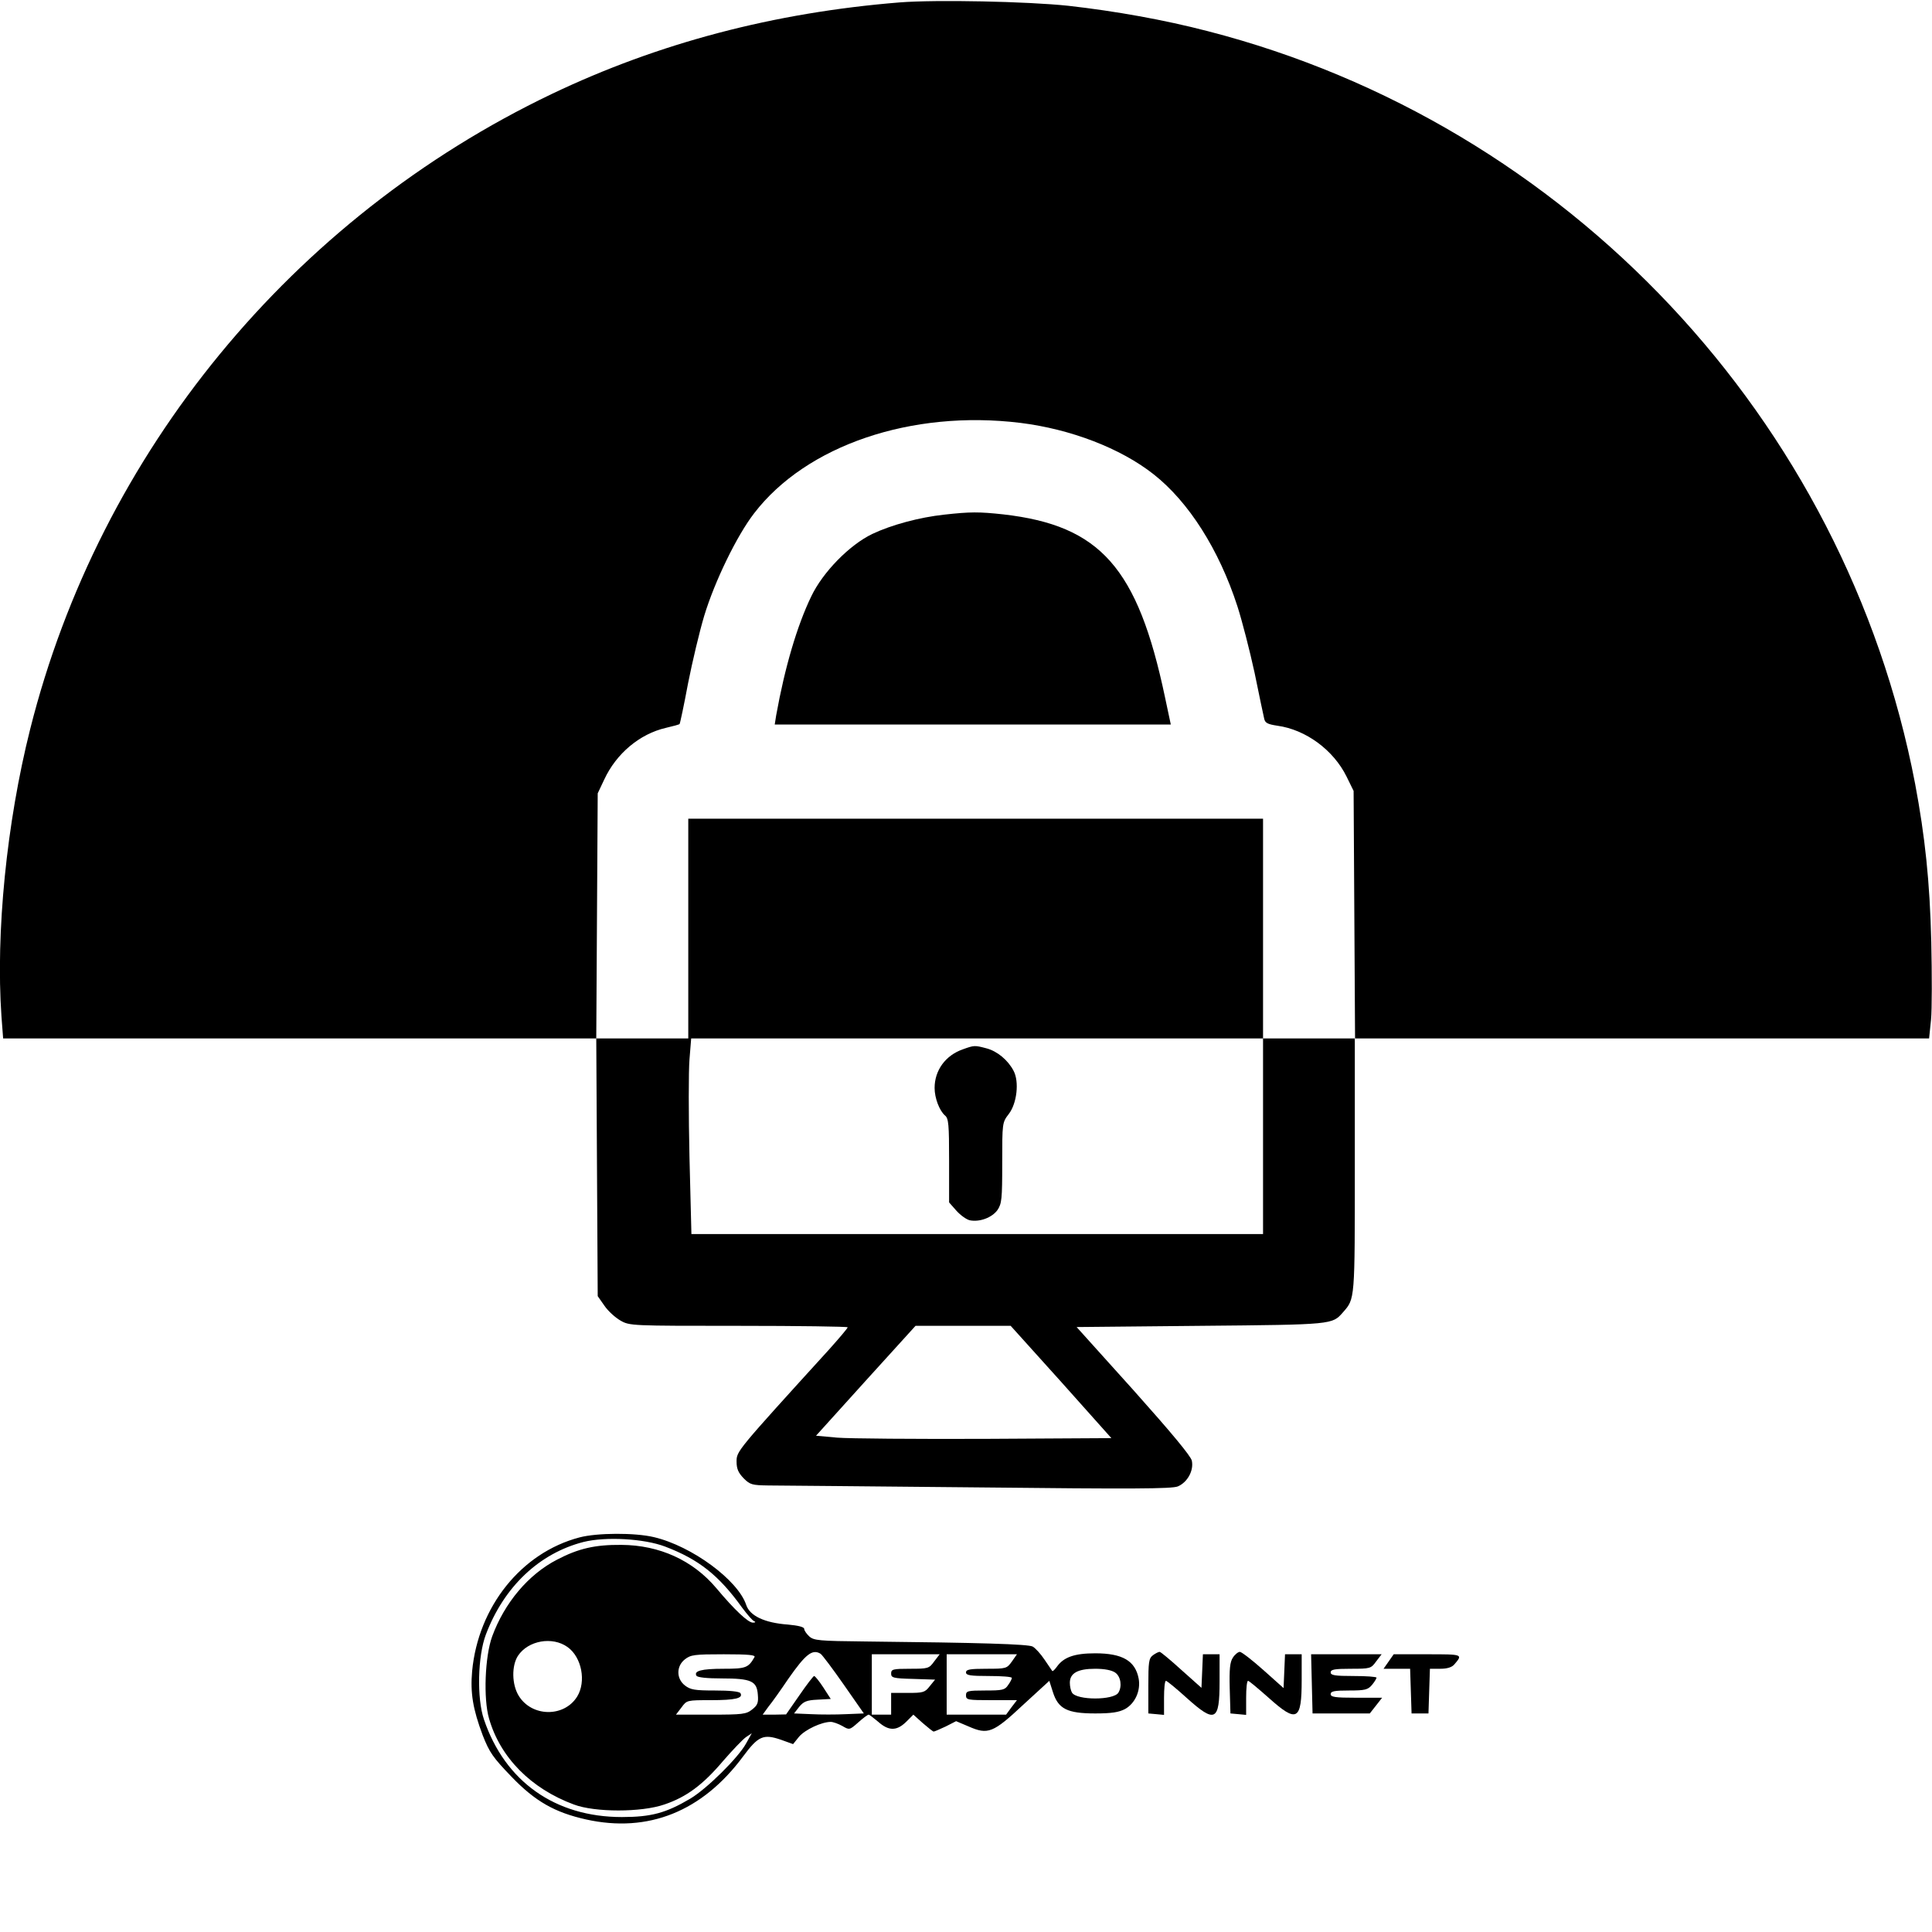 <?xml version="1.0" standalone="no"?>
<!DOCTYPE svg PUBLIC "-//W3C//DTD SVG 20010904//EN"
 "http://www.w3.org/TR/2001/REC-SVG-20010904/DTD/svg10.dtd">
<svg version="1.0" xmlns="http://www.w3.org/2000/svg"
 width="800pt" height="800pt" viewBox="0 0 800 800"
 preserveAspectRatio="xMidYMid meet">

<g transform="translate(0,800) scale(0.1,-0.1)"
fill="#000000" stroke="none">
<path d="M3725 7990 c-520 -42 -998 -168 -1440 -379 -1075 -514 -1872 -1484
-2160 -2630 -98 -389 -143 -844 -119 -1189 l7 -92 1228 0 1228 0 3 -533 3
-534 28 -40 c15 -22 45 -49 66 -61 38 -22 45 -22 490 -22 248 0 451 -3 451 -6
0 -4 -35 -45 -77 -92 -383 -421 -383 -421 -383 -464 0 -30 7 -46 29 -69 27
-27 35 -29 103 -30 40 0 431 -4 868 -8 642 -7 801 -6 827 4 40 17 67 66 58
107 -5 20 -84 115 -242 292 l-235 261 513 5 c551 5 545 5 590 56 50 57 49 48
49 609 l0 525 1189 0 1189 0 8 78 c4 42 4 187 1 322 -6 250 -26 437 -67 655
-289 1509 -1438 2732 -2929 3116 -181 47 -382 83 -577 105 -169 18 -548 26
-699 14z m500 -1741 c209 -26 415 -105 552 -213 145 -114 271 -312 347 -547
19 -59 51 -183 71 -275 19 -93 37 -179 40 -191 4 -17 15 -22 54 -28 118 -16
233 -101 287 -211 l29 -59 3 -512 3 -513 -191 0 -190 0 0 -405 0 -405 -1184 0
-1183 0 -8 318 c-4 175 -4 357 0 405 l7 87 1184 0 1184 0 0 455 0 455 -1190 0
-1190 0 0 -455 0 -455 -190 0 -191 0 3 508 3 507 27 57 c50 108 147 189 255
214 30 7 56 14 57 16 2 2 18 77 35 168 18 91 48 217 67 280 43 142 135 332
207 425 216 281 651 429 1102 374z m169 -3971 l208 -233 -524 -3 c-287 -1
-563 1 -611 5 l-88 8 206 228 206 227 197 0 197 0 209 -232z"/>
<path d="M3910 5869 c-102 -11 -218 -42 -298 -80 -94 -45 -205 -158 -253 -259
-58 -120 -109 -292 -145 -492 l-6 -38 820 0 820 0 -24 113 c-113 537 -268 711
-669 757 -101 11 -137 11 -245 -1z"/>
<path d="M3987 3655 c-72 -25 -117 -87 -117 -160 0 -42 20 -94 43 -114 15 -12
17 -38 17 -187 l0 -173 30 -34 c17 -19 42 -37 56 -40 41 -8 91 11 114 42 18
27 20 44 20 196 0 165 0 167 27 202 34 44 44 134 20 179 -23 44 -67 81 -112
93 -49 13 -51 13 -98 -4z"/>
<path d="M2400 1634 c-241 -63 -420 -287 -445 -554 -8 -90 3 -157 44 -266 28
-71 42 -91 119 -171 98 -102 179 -148 309 -177 257 -57 481 33 650 261 63 85
84 94 157 69 l50 -18 25 31 c25 29 93 61 131 61 10 0 32 -8 48 -17 29 -17 30
-17 66 15 20 18 39 32 43 32 3 0 21 -14 40 -30 43 -38 76 -38 115 0 l30 30 39
-35 c22 -19 42 -35 45 -35 4 0 26 10 50 21 l43 22 52 -22 c80 -35 101 -27 226
90 l108 99 15 -47 c22 -69 59 -88 175 -88 68 0 98 5 123 18 42 23 66 76 57
126 -14 74 -67 105 -180 105 -86 0 -131 -16 -159 -56 -9 -12 -17 -20 -19 -17
-1 2 -16 23 -32 47 -16 24 -38 48 -49 54 -19 10 -215 16 -692 21 -193 2 -214
4 -233 21 -12 11 -21 25 -21 31 0 8 -24 14 -67 18 -97 7 -158 36 -173 81 -34
103 -225 244 -382 281 -79 19 -236 18 -308 -1z m354 -38 c139 -53 222 -118
319 -253 21 -28 43 -54 50 -56 7 -3 5 -6 -5 -6 -19 -1 -75 51 -152 143 -97
115 -235 178 -393 179 -109 1 -178 -15 -266 -61 -119 -61 -218 -179 -269 -318
-30 -82 -37 -258 -13 -340 46 -161 173 -290 351 -356 87 -33 280 -33 375 0 92
31 160 82 243 180 39 45 82 90 95 99 l24 16 -24 -43 c-32 -58 -162 -187 -231
-228 -100 -59 -161 -76 -283 -76 -276 0 -484 147 -571 404 -30 87 -26 263 8
352 75 198 221 336 404 383 92 23 251 14 338 -19z m-404 -416 c59 -42 78 -143
40 -205 -54 -87 -188 -85 -242 3 -29 47 -30 125 -3 166 42 63 142 81 205 36z
m1048 -28 c7 -5 50 -62 96 -128 l83 -119 -74 -3 c-41 -2 -106 -2 -144 0 l-71
3 21 27 c18 22 31 28 76 30 l55 3 -31 48 c-17 26 -34 47 -38 47 -3 0 -31 -36
-61 -80 l-55 -79 -49 -1 -48 0 24 33 c14 17 51 69 82 115 72 103 100 125 134
104z m-274 -14 c-25 -44 -36 -48 -128 -48 -92 0 -124 -9 -112 -29 5 -7 44 -11
104 -11 123 0 146 -11 150 -67 3 -34 -1 -44 -24 -62 -24 -19 -39 -21 -171 -21
l-144 0 23 30 c22 30 22 30 122 30 101 0 134 8 122 29 -5 7 -44 11 -105 11
-84 0 -102 3 -125 21 -36 28 -36 80 0 108 24 19 40 21 161 21 104 0 133 -3
127 -12z m744 -18 c-21 -29 -25 -30 -100 -30 -71 0 -78 -2 -78 -20 0 -17 8
-20 91 -22 l91 -3 -22 -27 c-20 -26 -27 -28 -91 -28 l-69 0 0 -45 0 -45 -40 0
-40 0 0 125 0 125 140 0 141 0 -23 -30z m322 0 c-21 -29 -23 -30 -106 -30 -68
0 -84 -3 -84 -15 0 -12 17 -15 95 -15 52 0 95 -3 95 -8 0 -4 -7 -18 -16 -30
-13 -20 -24 -22 -95 -22 -72 0 -79 -2 -79 -20 0 -19 7 -20 105 -20 l106 0 -23
-30 -22 -30 -123 0 -123 0 0 125 0 125 146 0 145 0 -21 -30z m428 -46 c23 -16
29 -57 13 -83 -20 -32 -172 -32 -192 0 -5 8 -9 26 -9 41 0 40 33 58 105 58 39
0 69 -6 83 -16z"/>
<path d="M4774 1146 c-17 -13 -19 -27 -19 -128 l0 -113 33 -3 32 -3 0 70 c0
39 3 71 8 71 4 0 42 -31 85 -70 119 -107 137 -98 137 67 l0 113 -35 0 -34 0
-3 -70 -3 -69 -83 74 c-45 41 -86 75 -90 75 -5 0 -17 -6 -28 -14z"/>
<path d="M5105 1136 c-12 -18 -15 -47 -13 -127 l3 -104 33 -3 32 -3 0 70 c0
39 3 71 8 71 4 0 42 -32 85 -70 118 -106 137 -95 137 74 l0 106 -35 0 -34 0
-3 -70 -3 -70 -84 75 c-46 41 -90 75 -97 75 -7 0 -21 -11 -29 -24z"/>
<path d="M5432 1028 l3 -123 119 0 118 0 26 33 25 32 -107 0 c-88 0 -106 3
-106 15 0 12 15 15 76 15 66 0 78 3 95 23 10 12 18 25 19 30 0 4 -43 7 -95 7
-78 0 -95 3 -95 15 0 12 16 15 83 15 81 0 84 1 105 30 l23 30 -146 0 -146 0 3
-122z"/>
<path d="M5750 1120 l-21 -30 55 0 55 0 3 -92 3 -93 35 0 35 0 3 93 3 92 43 0
c28 0 48 6 58 18 36 42 36 42 -111 42 l-140 0 -21 -30z"/>
</g>
</svg>
